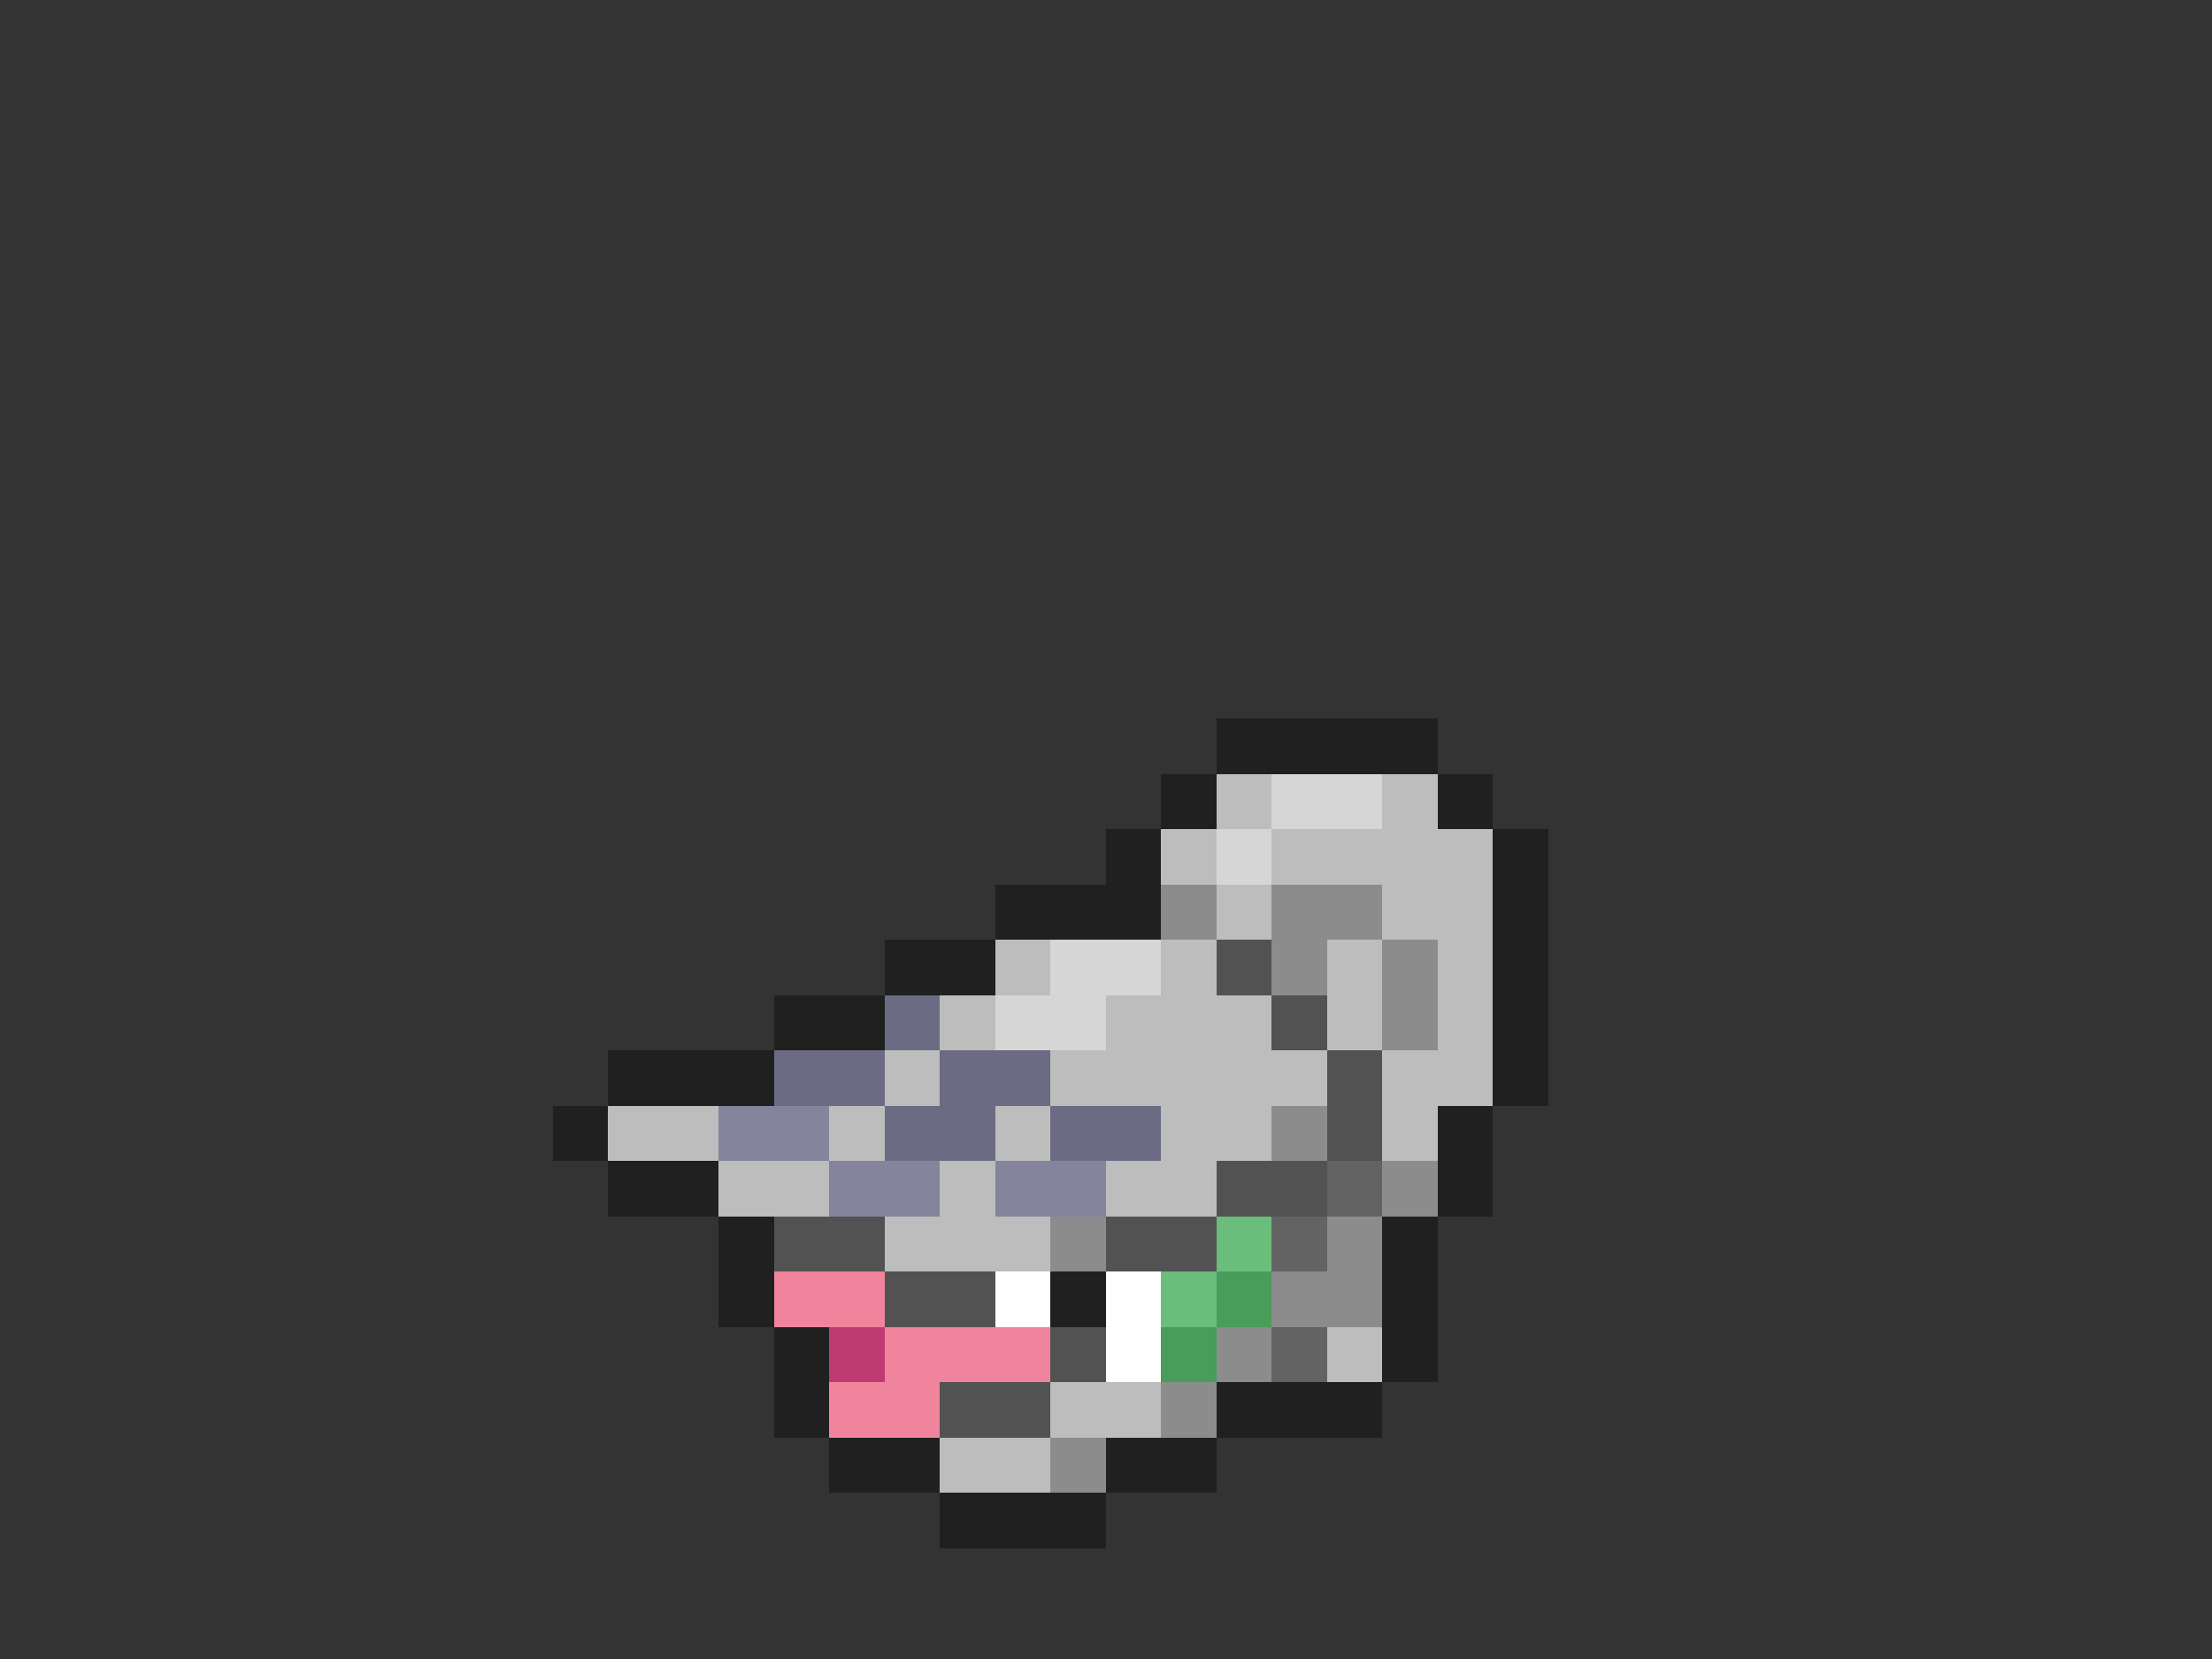 <svg xmlns="http://www.w3.org/2000/svg" viewBox="0 -0.5 40 30" shape-rendering="crispEdges">
<rect x="0" y="-0.5" width="40" height="30" fill="#333333" stroke="none"/>
<path stroke="#202020" d="M22 13h4M21 14h1M26 14h1M20 15h1M27 15h1M18 16h3M27 16h1M16 17h2M27 17h1M14 18h2M27 18h1M11 19h3M27 19h1M10 20h1M26 20h1M11 21h2M26 21h1M13 22h1M25 22h1M13 23h1M19 23h1M25 23h1M14 24h1M25 24h1M14 25h1M22 25h3M15 26h2M20 26h2M17 27h3" />
<path stroke="#bdbdbd" d="M22 14h1M25 14h1M21 15h1M23 15h4M22 16h1M25 16h2M18 17h1M21 17h1M24 17h1M26 17h1M17 18h1M20 18h3M24 18h1M26 18h1M16 19h1M19 19h5M25 19h2M11 20h2M15 20h1M18 20h1M21 20h2M25 20h1M13 21h2M17 21h1M20 21h2M16 22h3M24 24h1M19 25h2M17 26h2" />
<path stroke="#d6d6d6" d="M23 14h2M22 15h1M19 17h2M18 18h2" />
<path stroke="#8c8c8c" d="M21 16h1M23 16h2M23 17h1M25 17h1M25 18h1M23 20h1M25 21h1M19 22h1M24 22h1M23 23h2M22 24h1M21 25h1M19 26h1" />
<path stroke="#525252" d="M22 17h1M23 18h1M24 19h1M24 20h1M22 21h2M14 22h2M20 22h2M16 23h2M19 24h1M17 25h2" />
<path stroke="#6b6b84" d="M16 18h1M14 19h2M17 19h2M16 20h2M19 20h2" />
<path stroke="#84849c" d="M13 20h2M15 21h2M18 21h2" />
<path stroke="#636363" d="M24 21h1M23 22h1M23 24h1" />
<path stroke="#6bbd7b" d="M22 22h1M21 23h1" />
<path stroke="#ef849c" d="M14 23h2M16 24h3M15 25h2" />
<path stroke="#ffffff" d="M18 23h1M20 23h1M20 24h1" />
<path stroke="#4a9c5a" d="M22 23h1M21 24h1" />
<path stroke="#bd3a73" d="M15 24h1" />
</svg>